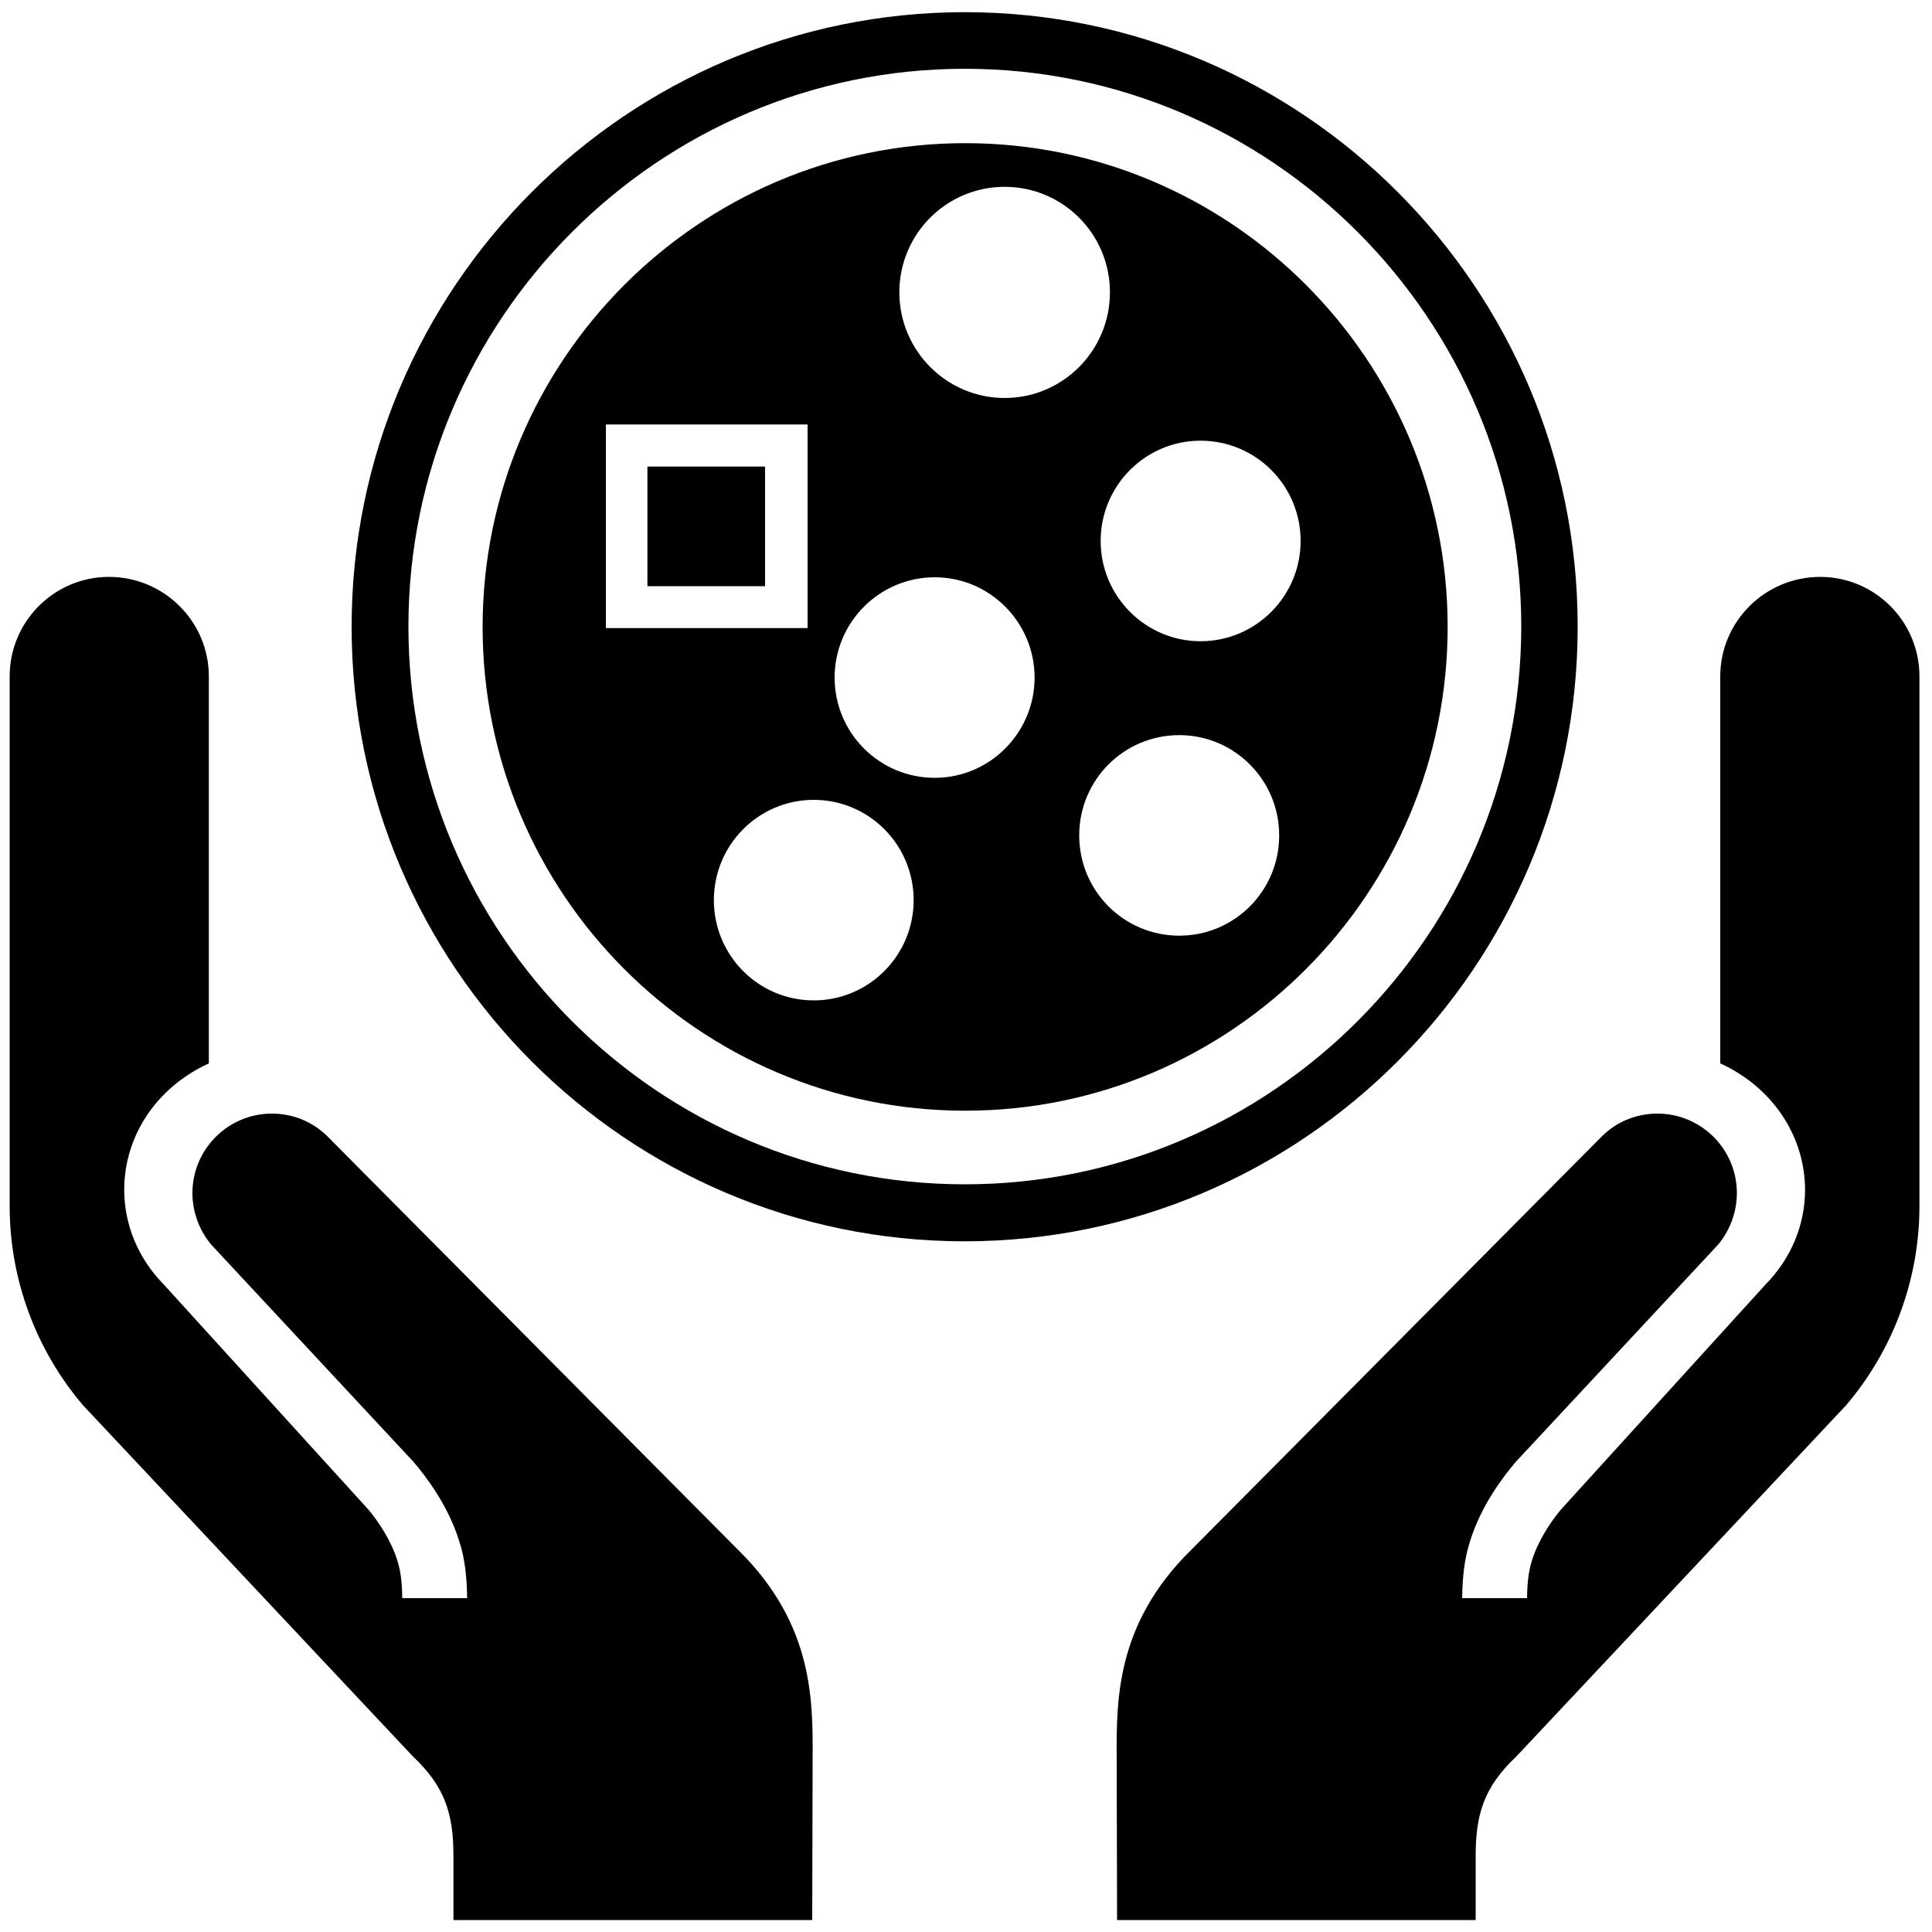 <?xml version="1.0" standalone="no"?>
<!--Created with Sketsa SVG Editor (http://www.kiyut.com)-->
<?xml-stylesheet type="text/css" href="..\healthcare.css" ?>
<svg contentScriptType="text/ecmascript" width="100.0px" xmlns:xlink="http://www.w3.org/1999/xlink" baseProfile="full"
    zoomAndPan="magnify" contentStyleType="text/css" height="100.0px" preserveAspectRatio="xMidYMid meet" xmlns="http://www.w3.org/2000/svg"
    version="1.0">
    <path d="M 49.94 0.63 C 32.44 0.63 18.2 14.9 18.2 32.44 c 0.0 17.55 14.24 31.81 31.73 31.81 c 17.49 0.0 31.73 -14.27 
        31.73 -31.81 C 81.67 14.9 67.43 0.63 49.94 0.63 z M 49.94 61.3 c -15.88 0.0 -28.8 -12.95 -28.8 -28.87 c 0.0 
        -15.91 12.93 -28.87 28.8 -28.87 c 15.87 -2.38E-7 28.8 12.96 28.8 28.87 C 78.73 48.35 65.81 61.3 49.94 61.3 z"/>
    <path d="M 33.51 30.34 c 1.39 0.0 4.71 0.0 6.09 0.0 c 0.0 -1.41 0.0 -4.79 0.0 -6.19 c -1.38 0.0 -4.7 0.0 -6.09 0.0 C 
        33.51 25.55 33.51 28.93 33.51 30.34 z"/>
    <g>
        <path d="M 49.96 7.41 c -13.77 0.0 -24.98 11.24 -24.98 25.04 c 0.0 13.81 11.2 25.04 24.98 25.04 c 13.77 0.0 
            24.97 -11.23 24.97 -25.04 C 74.93 18.65 63.73 7.41 49.96 7.41 z M 31.36 32.51 V 21.97 h 10.44 v 10.54 H 
            31.36 z M 42.12 51.78 c -2.86 0.0 -5.17 -2.32 -5.17 -5.19 c 0.0 -2.87 2.32 -5.19 5.17 -5.19 c 2.85 0.0 5.17 
            2.32 5.17 5.19 C 47.29 49.46 44.97 51.78 42.12 51.78 z M 48.38 40.26 c -2.86 0.0 -5.18 -2.32 -5.18 -5.19 c 
            0.0 -2.86 2.32 -5.19 5.18 -5.19 c 2.85 0.0 5.17 2.33 5.17 5.19 C 53.55 37.93 51.23 40.26 48.38 40.26 z M 
            52.0 20.6 c -3.0 0.0 -5.45 -2.45 -5.45 -5.47 c 0.0 -3.02 2.44 -5.46 5.45 -5.46 c 3.01 0.0 5.45 2.44 5.45 
            5.46 C 57.45 18.15 55.01 20.6 52.0 20.6 z M 61.04 48.43 c -2.87 0.0 -5.18 -2.32 -5.18 -5.19 c 0.0 -2.87 2.31 
            -5.19 5.18 -5.19 c 2.85 0.0 5.17 2.32 5.17 5.19 C 66.21 46.11 63.9 48.43 61.04 48.43 z M 62.14 33.19 c -2.85 
            0.0 -5.17 -2.33 -5.17 -5.19 c 0.0 -2.87 2.32 -5.19 5.17 -5.19 c 2.86 0.0 5.18 2.32 5.18 5.19 C 67.32 30.86 
            65.0 33.19 62.14 33.19 z"/>
    </g>
    <g>
        <path d="M 10.81 55.04 v -20.03 c 0.0 -2.84 -2.32 -5.15 -5.17 -5.15 C 2.8 29.86 0.5 32.17 0.5 35.01 v 27.42 c 
            0.0 3.79 1.36 7.45 3.8 10.31 l 17.06 18.16 c 1.69 1.59 2.11 3.01 2.11 5.16 V 99.38 h 18.57 l 0.02 -7.87 c 
            0.0 -3.0 0.24 -7.0 -3.5 -10.93 L 16.92 58.79 c -0.77 -0.75 -1.78 -1.15 -2.85 -1.15 c -2.26 0.0 -4.11 1.84 
            -4.11 4.11 c 0.0 0.98 0.35 1.93 0.98 2.68 l 10.44 11.21 c 0.68 0.79 1.82 2.29 2.39 4.13 c 0.31 0.96 0.39 
            1.89 0.41 2.95 h -3.36 c -0.01 -0.76 -0.07 -1.37 -0.25 -1.94 c -0.33 -1.06 -0.98 -2.01 -1.48 -2.62 L 8.49 
            66.5 c -1.33 -1.35 -2.06 -3.09 -2.06 -4.92 C 6.43 58.82 8.08 56.29 10.81 55.04 z"/>
    </g>
    <g>
        <path d="M 89.04 55.04 v -20.03 c 0.0 -2.84 2.32 -5.15 5.17 -5.15 c 2.84 0.0 5.14 2.31 5.14 5.15 v 27.42 c 0.0 
            3.79 -1.36 7.45 -3.8 10.31 L 78.49 90.91 c -1.69 1.59 -2.11 3.01 -2.11 5.16 V 99.38 H 57.82 l -0.02 -7.87 c 
            0.0 -3.0 -0.24 -7.0 3.5 -10.93 l 21.64 -21.79 c 0.77 -0.75 1.78 -1.15 2.85 -1.15 c 2.26 0.0 4.11 1.84 4.11 
            4.11 c 0.0 0.98 -0.35 1.93 -0.98 2.68 L 78.48 75.64 c -0.68 0.79 -1.82 2.29 -2.39 4.13 c -0.31 0.96 -0.39 
            1.89 -0.41 2.95 h 3.36 c 0.01 -0.76 0.07 -1.37 0.25 -1.94 c 0.33 -1.06 0.98 -2.01 1.48 -2.62 l 10.6 -11.66 c 
            1.33 -1.35 2.06 -3.09 2.06 -4.92 C 93.42 58.82 91.77 56.29 89.04 55.04 z"/>
    </g>
</svg>